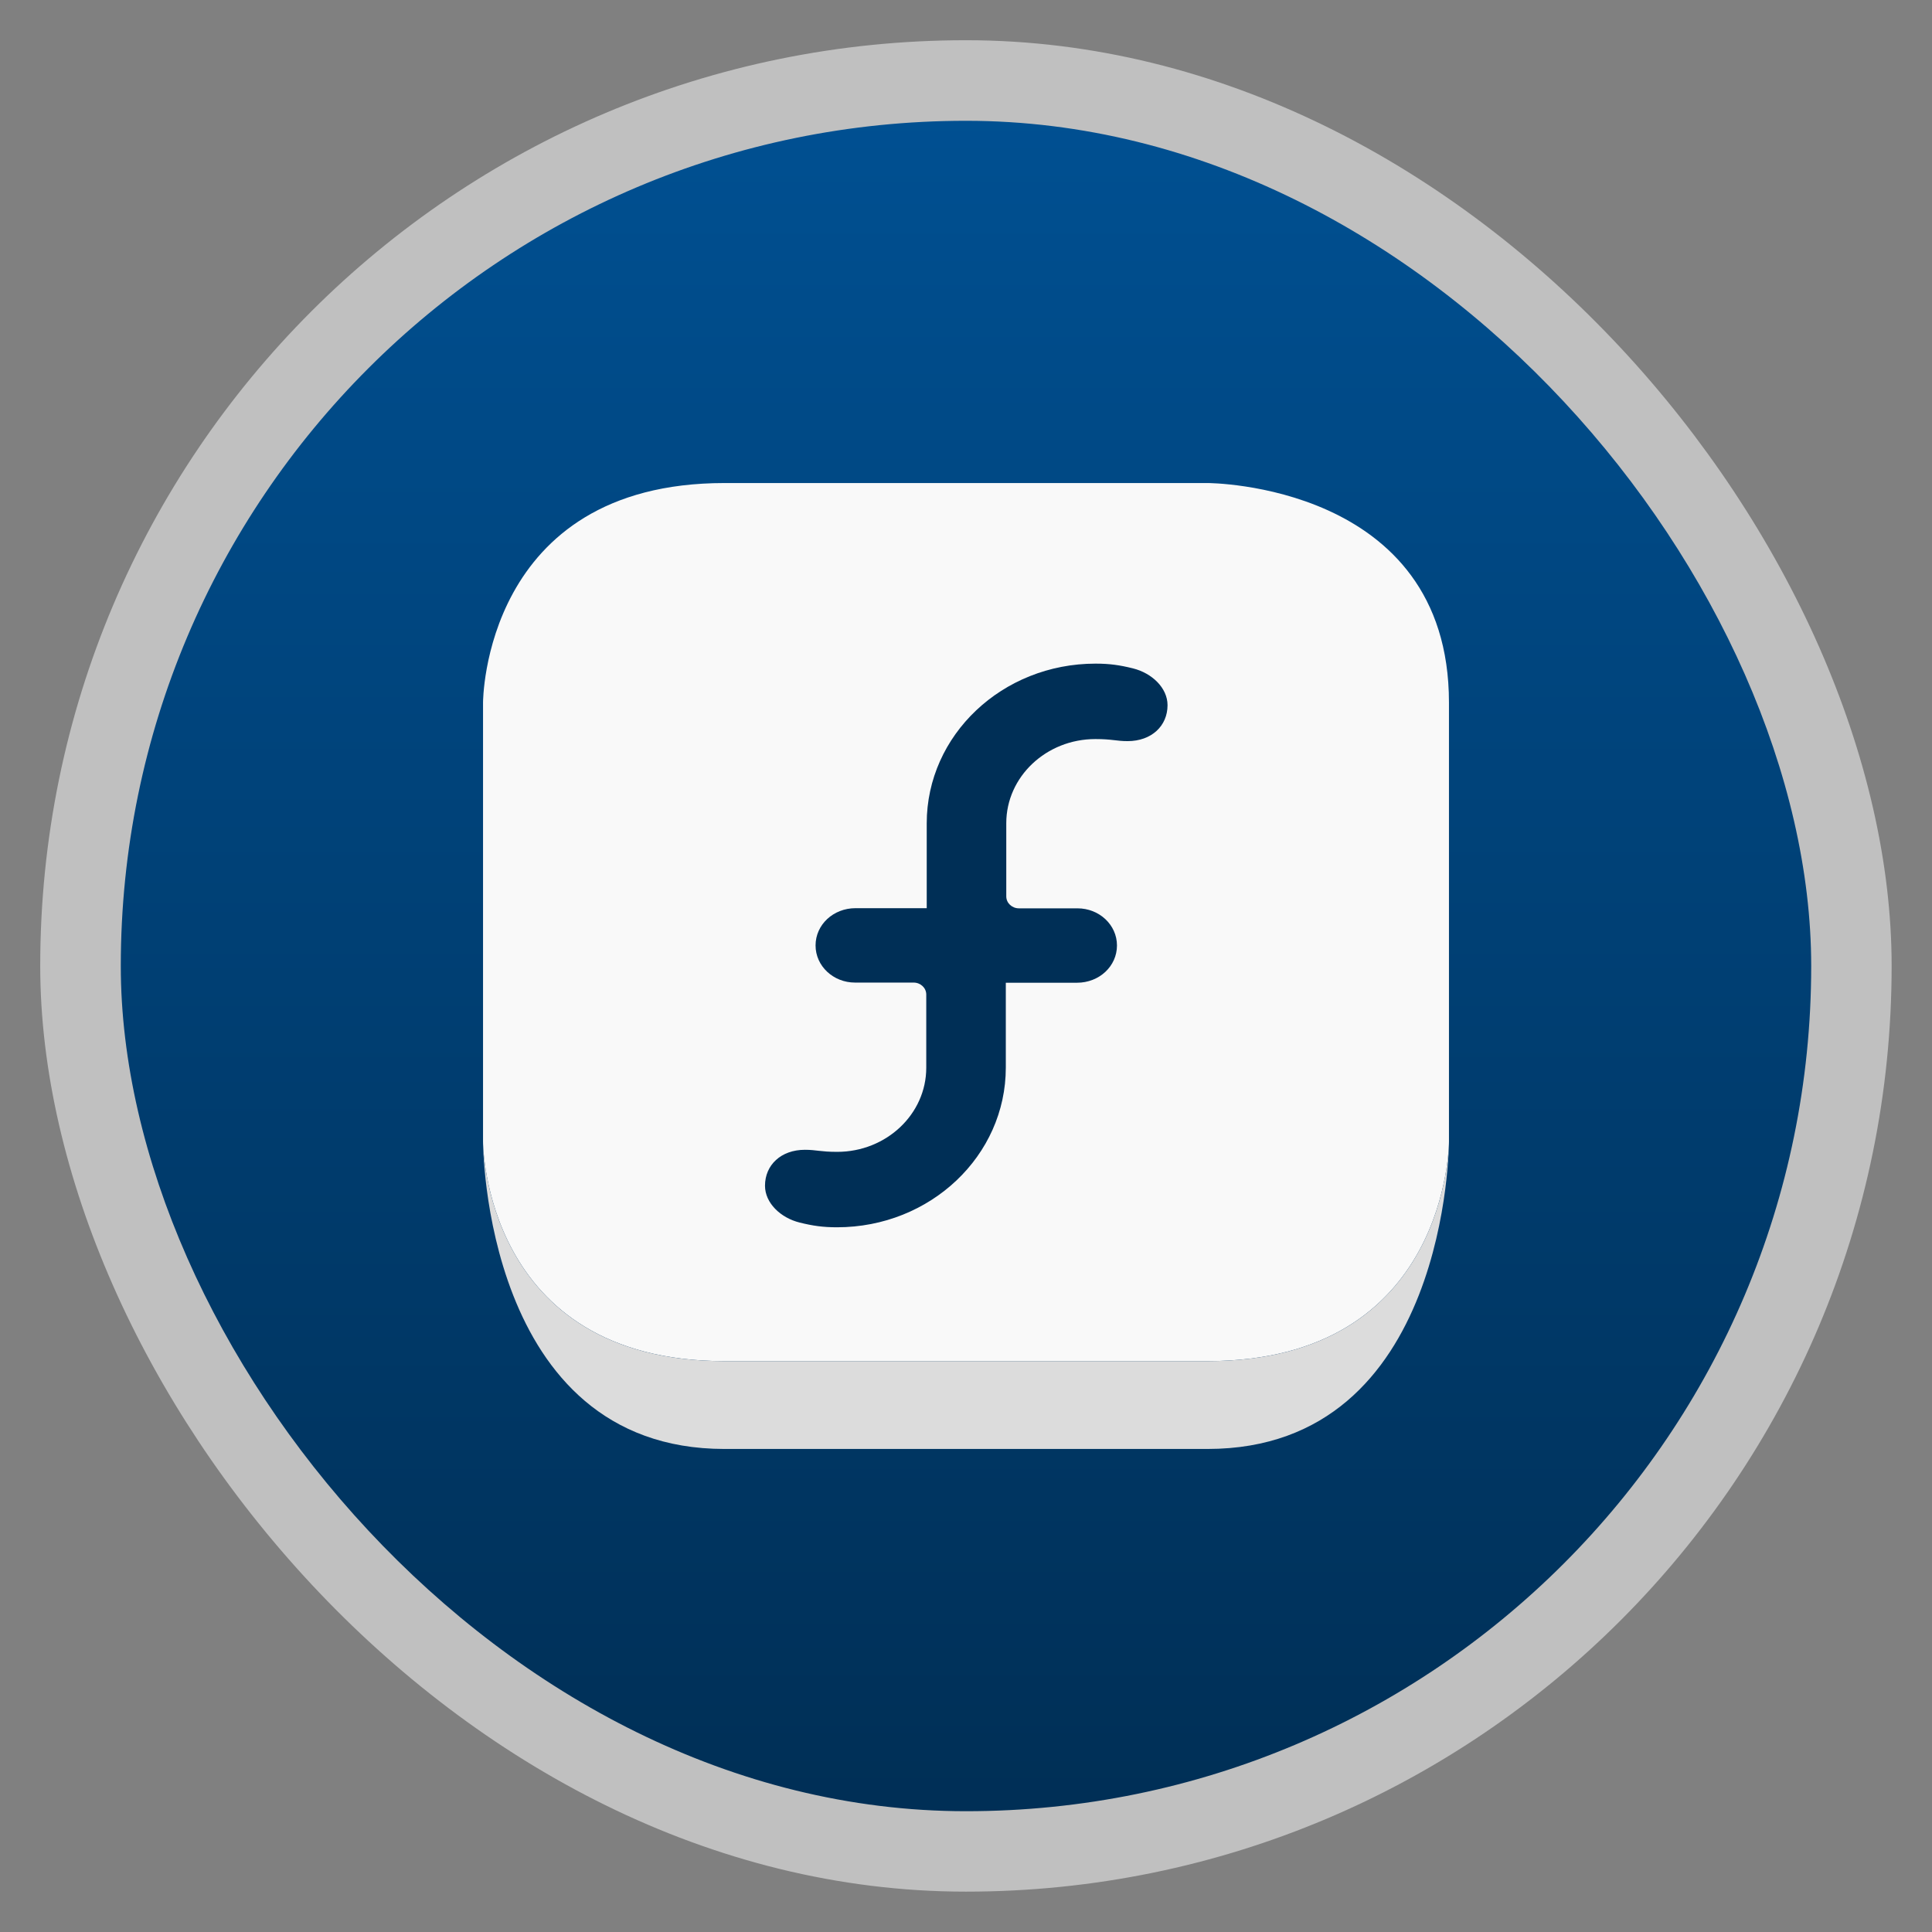 <svg width="48" xmlns="http://www.w3.org/2000/svg" viewBox="0 0 13.547 13.547" height="48" xmlns:xlink="http://www.w3.org/1999/xlink">
<rect x="0" y="0" width="13.547" height="13.547" fill="#808080" stroke="none"/>
<defs>
<linearGradient id="linearGradient4460">
<stop offset="0" style="stop-color:#002f56"/>
<stop offset="1" style="stop-color:#005092"/>
</linearGradient>
<linearGradient gradientTransform="matrix(1.105 0 0 1.105 -134.279 -295.762)" xlink:href="#linearGradient4460" id="linearGradient3019" y1="279.096" y2="268.33" gradientUnits="userSpaceOnUse" x2="0"/>
</defs>
<g style="fill-rule:evenodd">
<rect width="12.982" x=".282" y=".282" rx="6.491" height="12.982" style="opacity:.5;fill:#fff"/>
<rect width="11.853" x=".847" y=".847" rx="5.926" height="11.853" style="fill:url(#linearGradient3019)"/>
</g>
<path style="fill:#f9f9f9" d="m 3.387,8.005 c 0,0 0,1.539 1.693,1.539 l 3.387,0 C 10.16,9.544 10.16,8.005 10.16,8.005 l 0,-3.079 c 0,-1.539 -1.693,-1.539 -1.693,-1.539 l -3.387,0 c -1.693,0 -1.693,1.539 -1.693,1.539 z"/>
<path style="fill:#dcdcdc" d="M 8.467,10.16 C 10.16,10.16 10.16,8.005 10.16,8.005 c 0,0 0,1.539 -1.693,1.539 l -3.387,0 c -1.693,0 -1.693,-1.539 -1.693,-1.539 0,0 0,2.155 1.693,2.155 z"/>
<g style="fill:#002f56" transform="matrix(1.081 0 0 1.033 -.75 -293.581)">
<path d="m 7.218,290.367 0,1.082 c 0,0.599 -0.49,1.084 -1.095,1.084 -0.092,0 -0.157,-0.01 -0.242,-0.032 -0.124,-0.032 -0.225,-0.133 -0.225,-0.25 0,-0.141 0.104,-0.244 0.259,-0.244 0.074,0 0.1,0.014 0.209,0.014 0.319,0 0.578,-0.256 0.578,-0.571 l 0,-0.497 c 0,-0.045 -0.037,-0.081 -0.082,-0.081 l -0.38,0 c -0.141,0 -0.256,-0.112 -0.256,-0.252 -7.71e-5,-0.141 0.115,-0.253 0.259,-0.253"/>
<path d="m 6.705,290.873 0,-1.082 c 0,-0.599 0.49,-1.084 1.095,-1.084 0.092,0 0.157,0.01 0.242,0.032 0.124,0.032 0.225,0.133 0.225,0.25 0,0.141 -0.104,0.244 -0.259,0.244 -0.074,0 -0.1,-0.014 -0.209,-0.014 -0.319,0 -0.578,0.256 -0.578,0.571 l 0,0.497 c 0,0.045 0.037,0.081 0.082,0.081 l 0.38,0 c 0.141,0 0.256,0.112 0.256,0.252 7.7e-5,0.141 -0.115,0.253 -0.259,0.253"/>
</g>
</svg>
